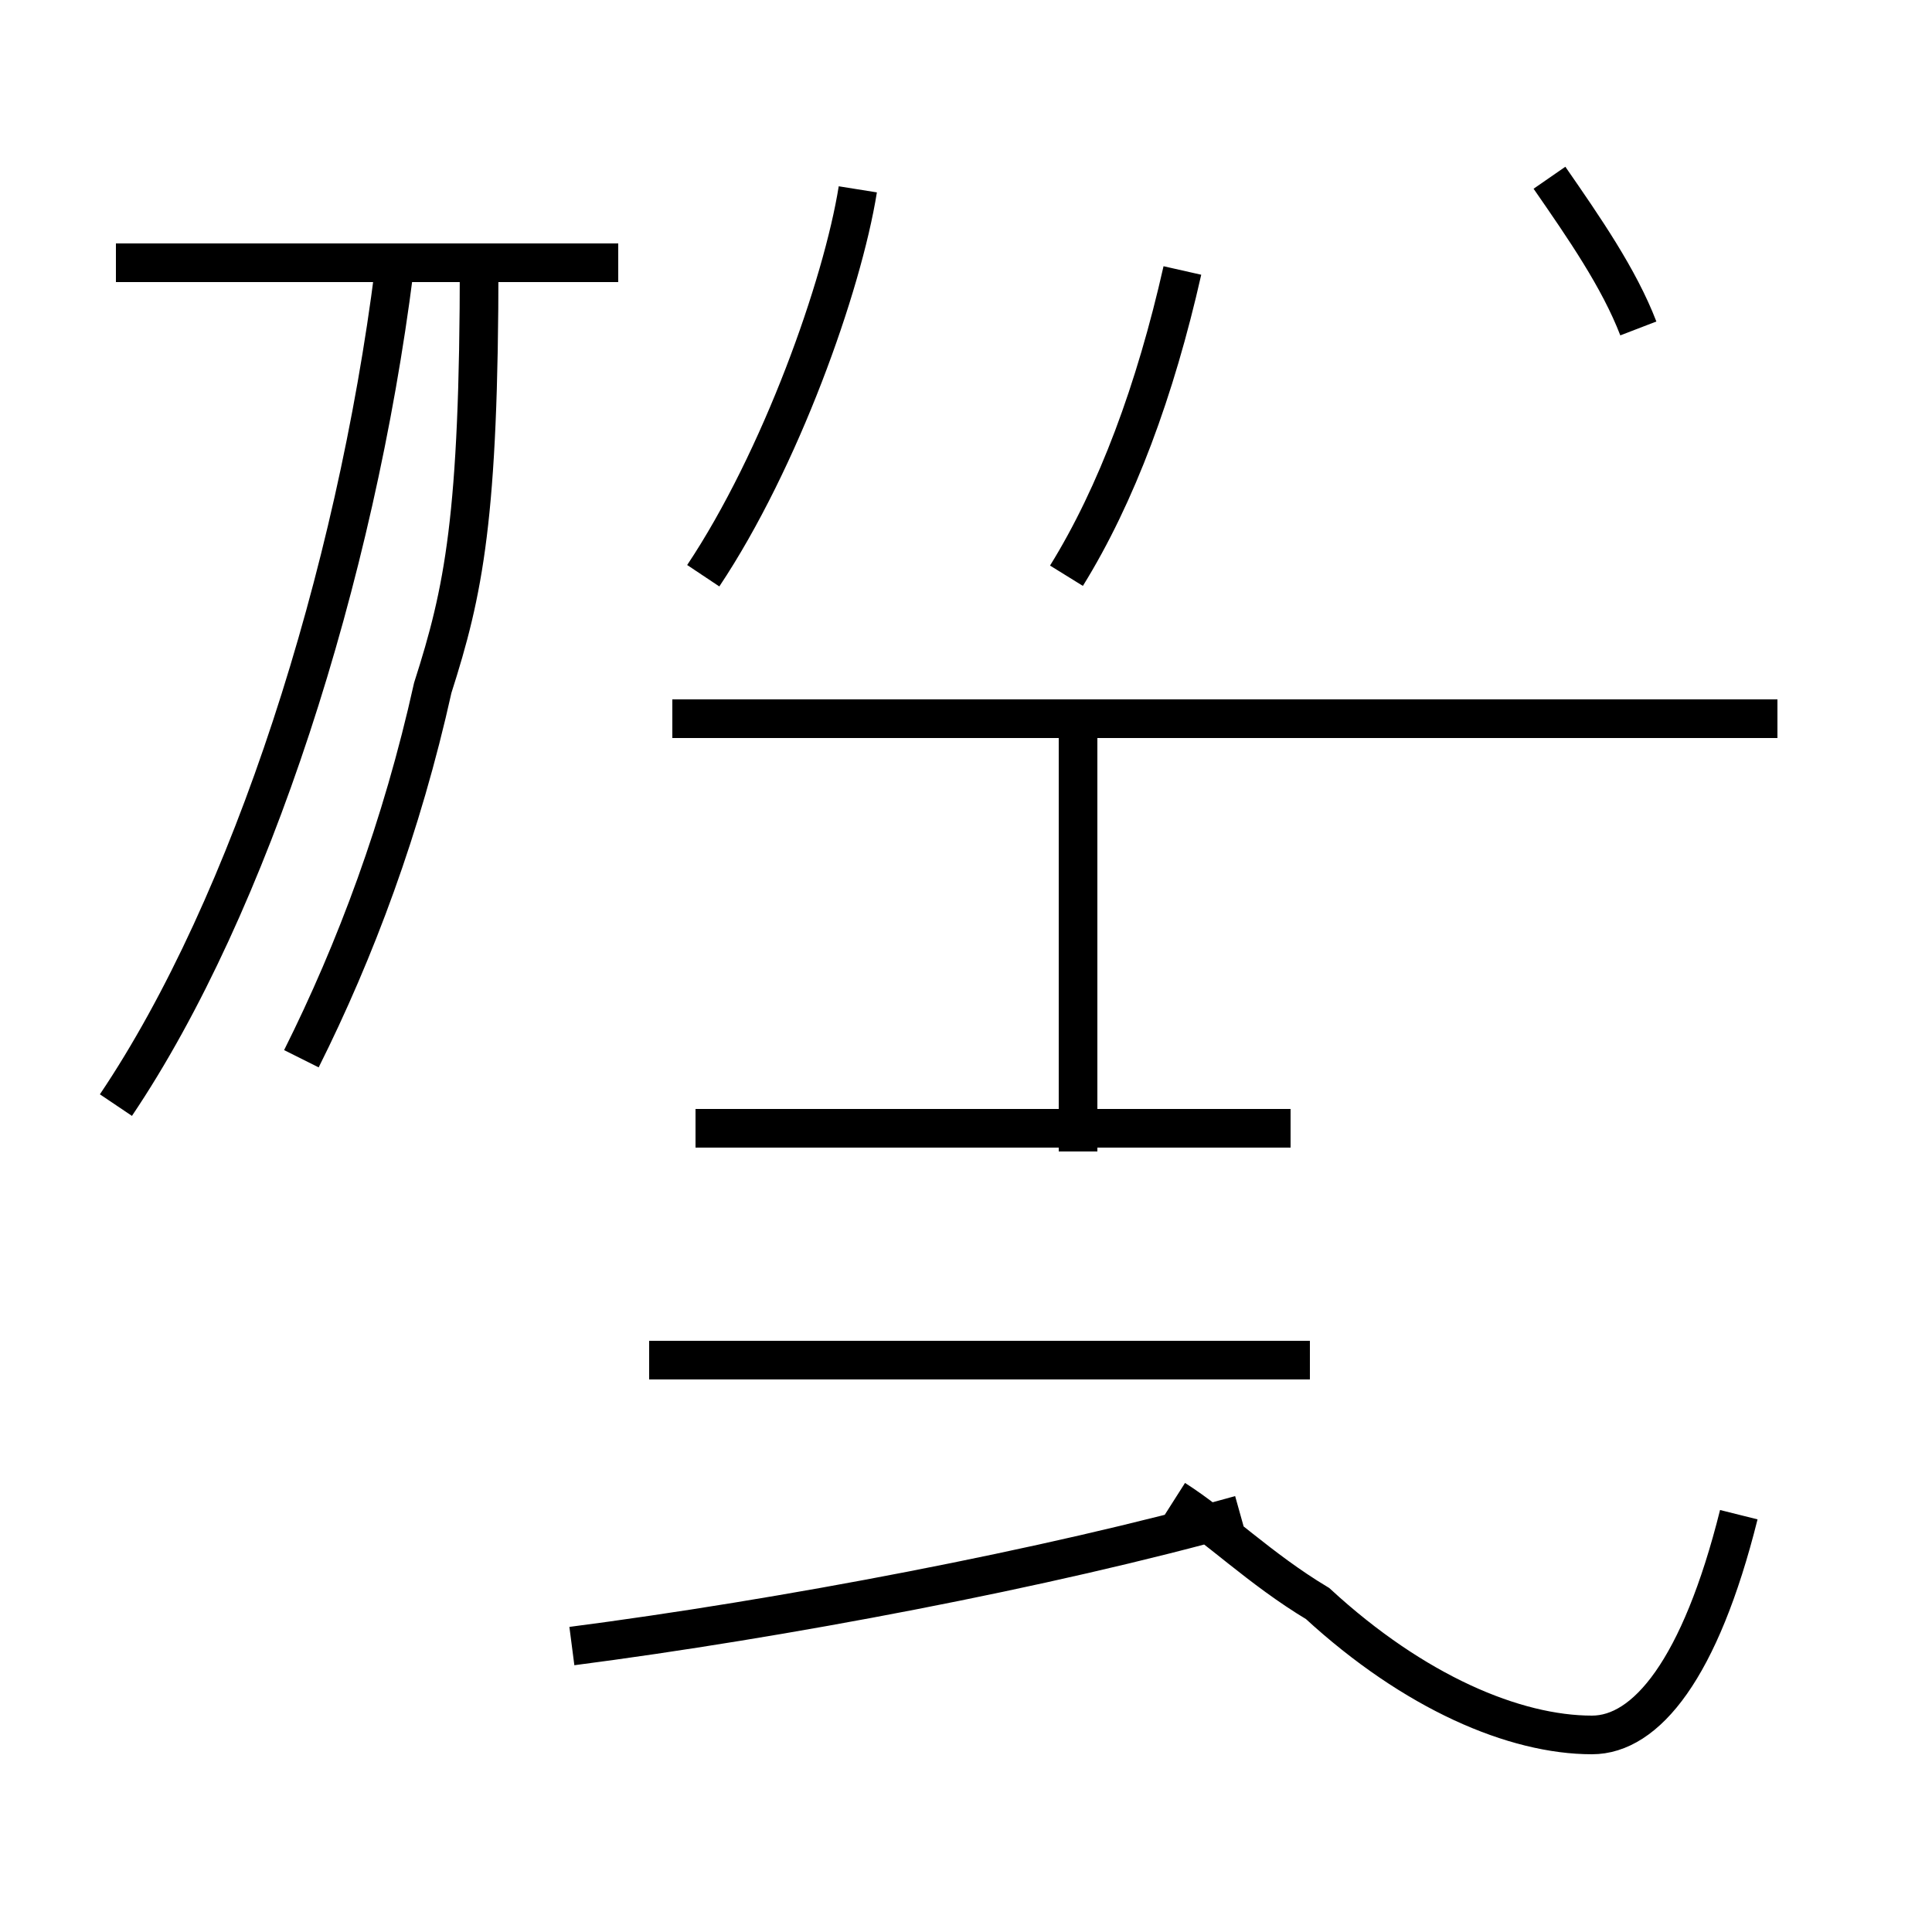 <?xml version='1.0' encoding='utf8'?>
<svg viewBox="0.0 -44.0 50.0 50.0" version="1.1" xmlns="http://www.w3.org/2000/svg">
<rect x="0.0" y="-44.0" width="50.0" height="50.0" fill="#808080" stroke="none"/>
<rect x="-1000" y="-1000" width="2000" height="2000" stroke="white" fill="white"/>
<g style="fill:none; stroke:#000000;  stroke-width:1">
<path d="M 16.0 37.2 L 3.0 37.2 M 3.0 15.4 C 6.5 20.6 9.2 29.1 10.2 37.0 M 7.8 16.6 C 9.2 19.4 10.4 22.6 11.2 26.2 C 12.0 28.7 12.4 30.6 12.4 37.2 M 18.2 29.1 C 20.2 32.1 21.8 36.6 22.2 39.1 M 27.6 29.1 C 28.9 31.2 29.9 33.9 30.6 37.0 M 46.0 25.4 L 17.4 25.4 M 27.9 14.2 L 27.9 25.4 M 33.4 14.8 L 18.0 14.8 M 16.8 8.8 L 33.9 8.8 M 14.8 1.4 C 20.2 2.1 27.1 3.4 32.1 4.8 M 45.0 4.8 C 44.0 0.8 42.6 -0.9 41.2 -0.9 C 39.2 -0.9 36.6 0.2 34.1 2.5 C 32.6 3.4 31.5 4.5 30.4 5.2 M 42.4 35.5 C 41.9 36.8 41.0 38.1 40.1 39.4" transform="scale(1, -1)" />
</g>
</svg>